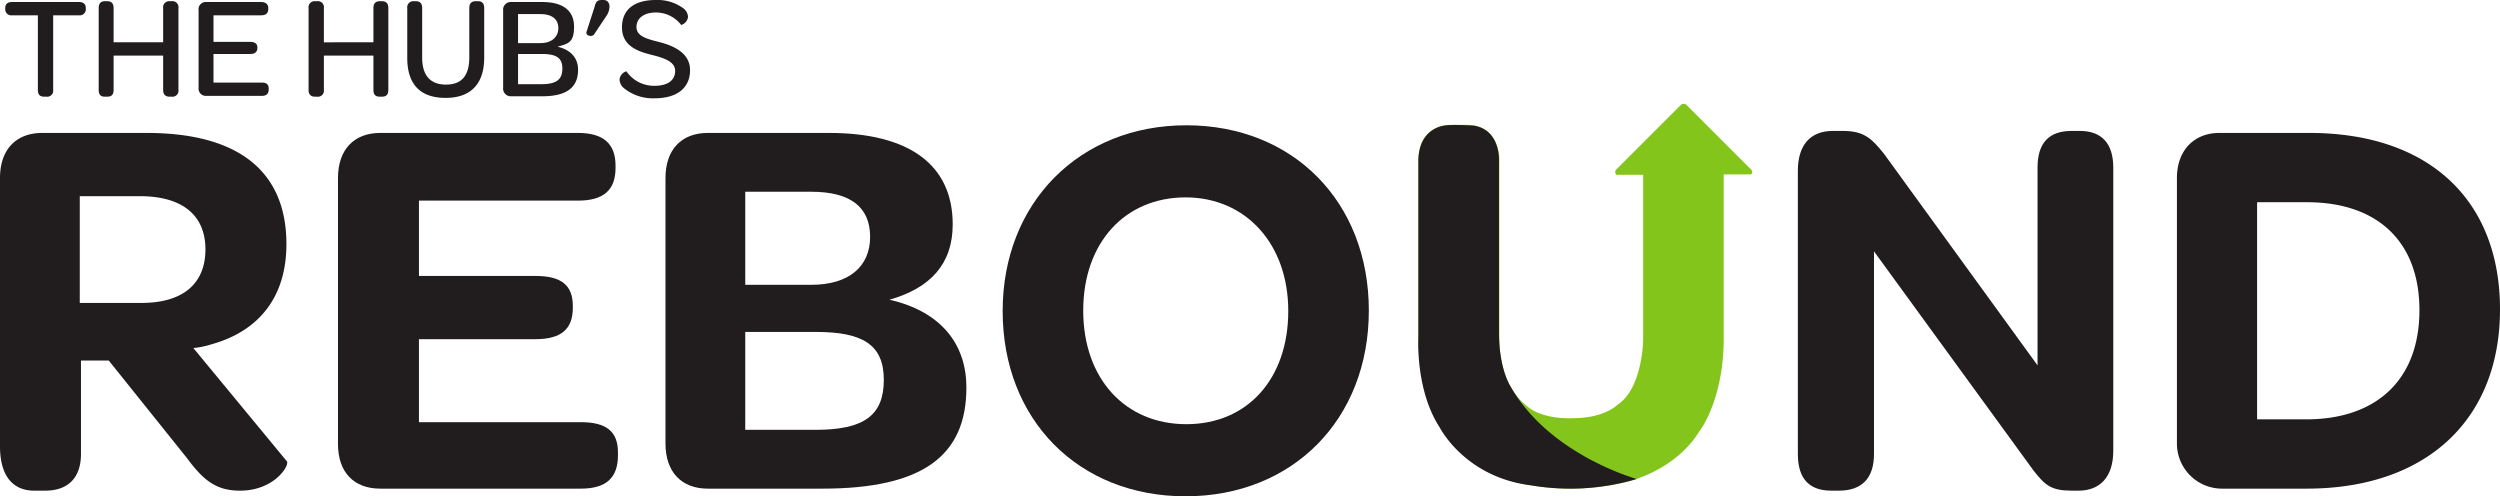<svg id="Layer_1" data-name="Layer 1" xmlns="http://www.w3.org/2000/svg" width="620.6" height="123.2" viewBox="0 0 620.6 123.2"><title>logo-rebound</title><path d="M0,110.8V44.2C0,37.1,4,33,10.5,33H36.4c22.9,0,34.7,9.6,34.7,27.6,0,12.7-6.4,21.5-18.7,24.9a21.5,21.5,0,0,1-4.4.9l23.2,28.1c.8.9-3,7.3-11.6,7.3-5.8,0-9-2.4-13.2-8.1L27,89.5H20.1v23.2c0,5.7-3,9.1-8.9,9.1H8.5C3,121.8,0,117.9,0,110.8ZM35.1,75.2C45.8,75.2,51,70.1,51,61.9S45.6,48.7,34.7,48.7H19.8V75.2Z" fill="#211c1d"/><path d="M83.9,110.2v-66c0-7.1,4-11.2,10.5-11.2h49.1c6.3,0,9.3,2.7,9.3,8.1v.6c0,5.5-3,8.1-9.3,8.1H104V68.5h28.9c6.6,0,9.3,2.4,9.3,7.5v.4c0,5.3-2.9,7.8-9.3,7.8H104v20.6h40.2c6.3,0,9.2,2.3,9.2,7.5v.7c0,5.6-2.9,8.3-9.2,8.3H94.4C87.9,121.3,83.9,117.3,83.9,110.2Z" fill="#211c1d"/><path d="M165.2,110.1V44.2c0-7.1,4-11.2,10.5-11.2h30.1c19.9,0,30.7,7.9,30.7,22.7,0,9.8-5.5,15.8-15.7,18.7,13.1,3,19.1,11.3,19.1,21.8,0,17-10.9,25.1-35.8,25.1H175.7C169.2,121.3,165.2,117.2,165.2,110.1Zm36.2-39.4c9.3,0,14.6-4.5,14.6-11.9s-4.9-11.2-14.6-11.2H185V70.7Zm1.1,36c12,0,16.9-3.6,16.9-12.4s-5.3-11.9-16.9-11.9H185v24.3Z" fill="#211c1d"/><path d="M248.9,77.2c0-26.9,19.1-46.1,45.6-46.1s45.3,19,45.3,46-18.9,46.1-45.5,46.1S248.9,104.2,248.9,77.2Zm70.9,0c0-16.6-10.5-28.2-25.5-28.2s-25.4,11.2-25.4,28.1,10.4,28.2,25.6,28.2S319.8,94,319.8,77.2Z" fill="#211c1d"/><path d="M446.3,112.7V42.4c0-6.4,3.1-9.9,8.7-9.9h2.4c5.2,0,7.1,1.7,10.3,5.7l38.1,52.5V41.6c0-6,2.7-9.1,8.5-9.1h2c5.4,0,8.3,3.1,8.3,9.1v70.3c0,6.5-3.3,9.9-8.6,9.9h-1.7c-5.1,0-6.6-1.3-9.5-5L465.2,62.4v50.3c0,6-3,9.1-8.7,9.1h-1.9C449,121.8,446.3,118.7,446.3,112.7Z" fill="#211c1d"/><path d="M540.4,44.2c0-7.1,4.5-11.2,10.5-11.2h22.4c29.5,0,47.3,16.5,47.3,43.8s-18.2,44.5-48,44.5h-21a11.2,11.2,0,0,1-11.2-11.1ZM600.6,77c0-17.1-10.5-26.8-27.9-26.8H560.3v53.9h12.2C589.9,104.1,600.6,94.3,600.6,77Z" fill="#211c1d"/><path d="M434.7,42.1l-16-16a1,1,0,0,0-1.5,0L401.3,42a.9.9,0,0,0,0,1.4h6.6V84.3s-.1,12.1-6.4,16.2c0,0-3.2,3.3-10.9,3.3,0,0-8,.6-12-3.4,0,0-6.4-4.4-6.4-16.6V39.5s.2-8.1-7.6-8.5h-5.1s-7.4.1-7.4,8.8V84.2s0,15.2,6.5,23.6a30.2,30.2,0,0,0,18.1,12,59,59,0,0,0,26.4,0s12.4-2.4,18.8-12.8c0,0,6-7.6,6-23.1V43.3h6.8A.8.8,0,0,0,434.7,42.1Z" fill="#83c51b"/><path d="M352.1,40.1V83.8s-.8,13,5.3,22.3c0,0,6.2,12.4,22.8,14.4a57.9,57.9,0,0,0,26.1-1.6s-21.8-6-31.4-23.1c0,0-2.8-4.2-2.8-13.4V40.1s.5-7.8-6.2-8.9c0,0-5.5-.4-7.4,0C358.6,31.2,352.1,31.7,352.1,40.1Z" fill="#211c1d"/><path d="M9.4,3.8H3A1.5,1.5,0,0,1,1.3,2.2V2C1.3,1,1.9.5,3,.5H19.6c1.1,0,1.7.5,1.7,1.5v.2a1.5,1.5,0,0,1-1.7,1.6H13.2V22.3A1.5,1.5,0,0,1,11.5,24H11c-1.1,0-1.6-.5-1.6-1.7Z" fill="#211c1d"/><path d="M24.5,22.3V2C24.5.9,25,.3,26,.3h.6c1.1,0,1.6.6,1.6,1.7v8.5H40.5V2A1.5,1.5,0,0,1,42.1.3h.5A1.5,1.5,0,0,1,44.3,2V22.3A1.5,1.5,0,0,1,42.6,24h-.5c-1,0-1.6-.5-1.6-1.7V13.8H28.2v8.5c0,1.2-.5,1.7-1.6,1.7H26C25,24,24.5,23.5,24.5,22.3Z" fill="#211c1d"/><path d="M49.3,21.8V2.6A1.8,1.8,0,0,1,51.2.5H64.8c1.2,0,1.8.6,1.8,1.5v.2c0,1.1-.6,1.6-1.8,1.6H53v6.6h9.1c1.2,0,1.8.5,1.8,1.4h0c0,1.1-.6,1.6-1.8,1.6H53v7.1H65c1.2,0,1.7.5,1.7,1.5v.2c0,1-.5,1.6-1.7,1.6H51.2A1.8,1.8,0,0,1,49.3,21.8Z" fill="#211c1d"/><path d="M76.6,22.3V2A1.5,1.5,0,0,1,78.2.3h.5A1.5,1.5,0,0,1,80.4,2v8.5H92.7V2c0-1.1.5-1.7,1.6-1.7h.5c1.1,0,1.6.6,1.6,1.7V22.3c0,1.2-.5,1.7-1.6,1.7h-.5c-1.1,0-1.6-.5-1.6-1.7V13.8H80.4v8.5A1.5,1.5,0,0,1,78.7,24h-.5C77.2,24,76.6,23.5,76.6,22.3Z" fill="#211c1d"/><path d="M101.1,2A1.5,1.5,0,0,1,102.7.3h.5c1.1,0,1.6.6,1.6,1.7V14.3c0,4.4,2,6.7,5.9,6.7s5.8-2.2,5.8-6.8V2c0-1.1.5-1.7,1.6-1.7h.6c1,0,1.5.6,1.5,1.7V14.3c0,6.5-3.3,10-9.6,10s-9.5-3.4-9.5-9.9Z" fill="#211c1d"/><path d="M124.9,21.8V2.6a1.9,1.9,0,0,1,2-2.1h7.7c5.1,0,7.9,2.1,7.9,6.1s-1.4,4.2-4.1,5c3.5.8,5.1,3,5.1,5.7,0,4.4-2.8,6.6-8.9,6.6h-7.7A1.9,1.9,0,0,1,124.9,21.8Zm9.3-11.1c2.7,0,4.4-1.5,4.4-3.7s-1.5-3.5-4.5-3.5h-5.5v7.2Zm.1,10.2c3.8,0,5.3-1.1,5.3-3.9s-1.7-3.6-5.2-3.6h-5.8v7.5Z" fill="#211c1d"/><path d="M145.6,7.9l2-6.2c.3-1.2.6-1.7,1.8-1.7h.4c.9,0,1.5.6,1.5,1.7h0a4.3,4.3,0,0,1-.8,2.3l-3,4.5C147,9.3,145.3,8.9,145.6,7.9Z" fill="#211c1d"/><path d="M153.8,19.7a2.4,2.4,0,0,1,1.7-2,8.3,8.3,0,0,0,7,3.6c3.3,0,5.1-1.4,5.1-3.7s-2.7-3.2-5.9-4-7.3-2.1-7.3-6.8S157.8,0,162.8,0a10.8,10.8,0,0,1,6.6,1.9,2.9,2.9,0,0,1,1.4,2.3,2.4,2.4,0,0,1-1.7,2,7.9,7.9,0,0,0-6.3-3.1c-2.9,0-4.8,1.4-4.8,3.6s2.3,2.9,5.5,3.7,7.8,2.5,7.8,7-3.3,7-8.8,7a11.4,11.4,0,0,1-7.6-2.5A2.9,2.9,0,0,1,153.8,19.7Z" fill="#211c1d"/></svg>